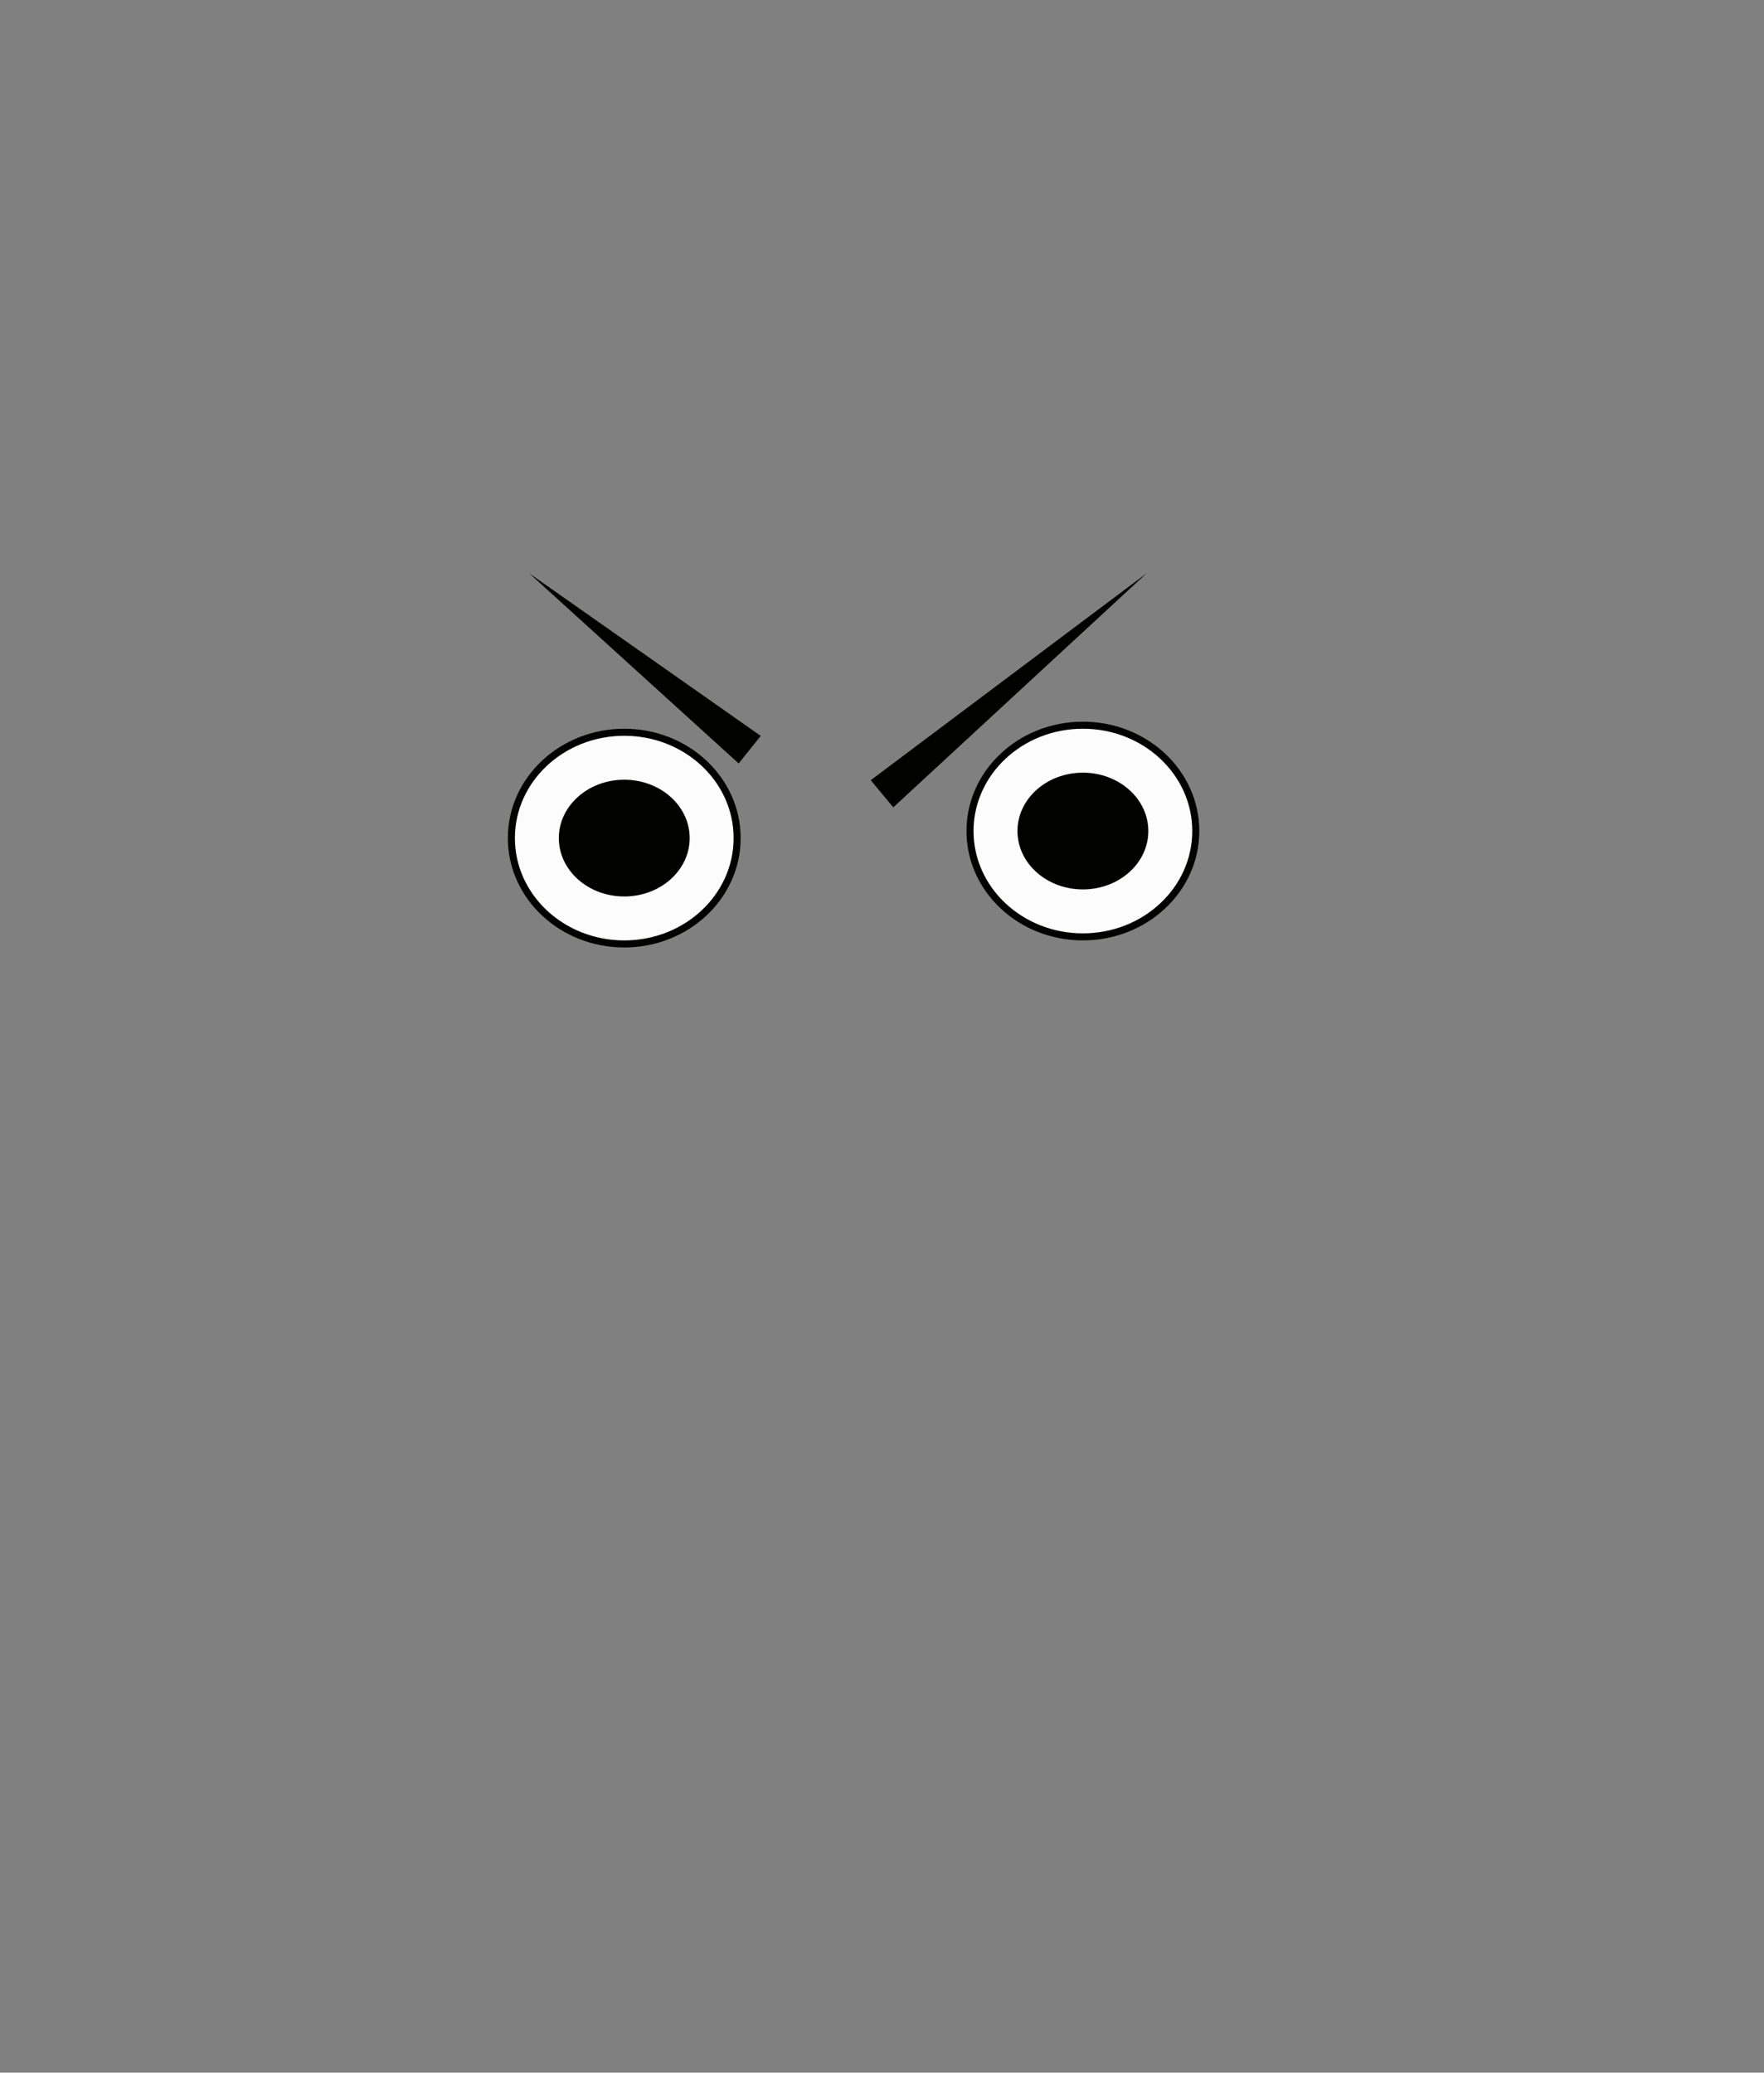 <?xml version="1.0" encoding="utf-8"?>
<!-- Generator: Adobe Illustrator 16.0.0, SVG Export Plug-In . SVG Version: 6.00 Build 0)  -->
<!DOCTYPE svg PUBLIC "-//W3C//DTD SVG 1.1//EN" "http://www.w3.org/Graphics/SVG/1.1/DTD/svg11.dtd">
<svg version="1.1" id="Layer_1" xmlns="http://www.w3.org/2000/svg" xmlns:xlink="http://www.w3.org/1999/xlink" x="0px" y="0px"
	 width="200px" height="235px" viewBox="0 0 200 235" enable-background="new 0 0 200 235" xml:space="preserve">
<rect x="0" y="0" width="200" height="235" fill="#808080" stroke="none"/>
<g id="Ext">
</g>
<g id="Guides">
</g>
<g id="_x31_2_Col_Grid_1_" display="none" enable-background="new    ">
	<g id="Rectangle_xA0_Image_23_" display="inline" opacity="0.102">
	</g>
	<g id="Rectangle_xA0_Image_21_" display="inline" opacity="0.102">
	</g>
	<g id="Rectangle_xA0_Image_19_" display="inline" opacity="0.102">
	</g>
	<g id="Rectangle_xA0_Image_17_" display="inline" opacity="0.102">
	</g>
	<g id="Rectangle_xA0_Image_15_" display="inline" opacity="0.102">
	</g>
	<g id="Rectangle_xA0_Image_13_" display="inline" opacity="0.102">
	</g>
	<g id="Rectangle_xA0_Image_11_" display="inline" opacity="0.102">
	</g>
	<g id="Rectangle_xA0_Image_9_" display="inline" opacity="0.102">
	</g>
	<g id="Rectangle_xA0_Image_7_" display="inline" opacity="0.102">
	</g>
	<g id="Rectangle_xA0_Image_5_" display="inline" opacity="0.102">
	</g>
	<g id="Rectangle_xA0_Image_3_" display="inline" opacity="0.102">
	</g>
	<g id="Rectangle_xA0_Image_1_" display="inline" opacity="0.102">
	</g>
</g>
<g id="Bg">
</g>
<g id="main">
	<g id="Progress">
	</g>
	<g id="Text">
	</g>
</g>
<g id="pane">
</g>
<g>
	
		<ellipse fill="#FCFCFC" stroke="#020200" stroke-width="0.8" stroke-miterlimit="10" cx="70.777" cy="95.025" rx="12.799" ry="12"/>
	
		<ellipse fill="#020200" stroke="#020200" stroke-width="0.438" stroke-miterlimit="10" cx="70.777" cy="95.025" rx="7.199" ry="6.4"/>
	
		<ellipse fill="#FCFCFC" stroke="#020200" stroke-width="0.8" stroke-miterlimit="10" cx="122.777" cy="94.225" rx="12.799" ry="12"/>
	
		<ellipse fill="#020200" stroke="#020200" stroke-width="0.438" stroke-miterlimit="10" cx="122.777" cy="94.225" rx="7.199" ry="6.4"/>
</g>
<g>
	<polygon fill="#020200" points="98.72,88.463 130,65 101.28,91.537 	"/>
</g>
<g>
	<polygon fill="#020200" points="83.75,86.562 60,65 86.25,83.438 	"/>
</g>
</svg>
